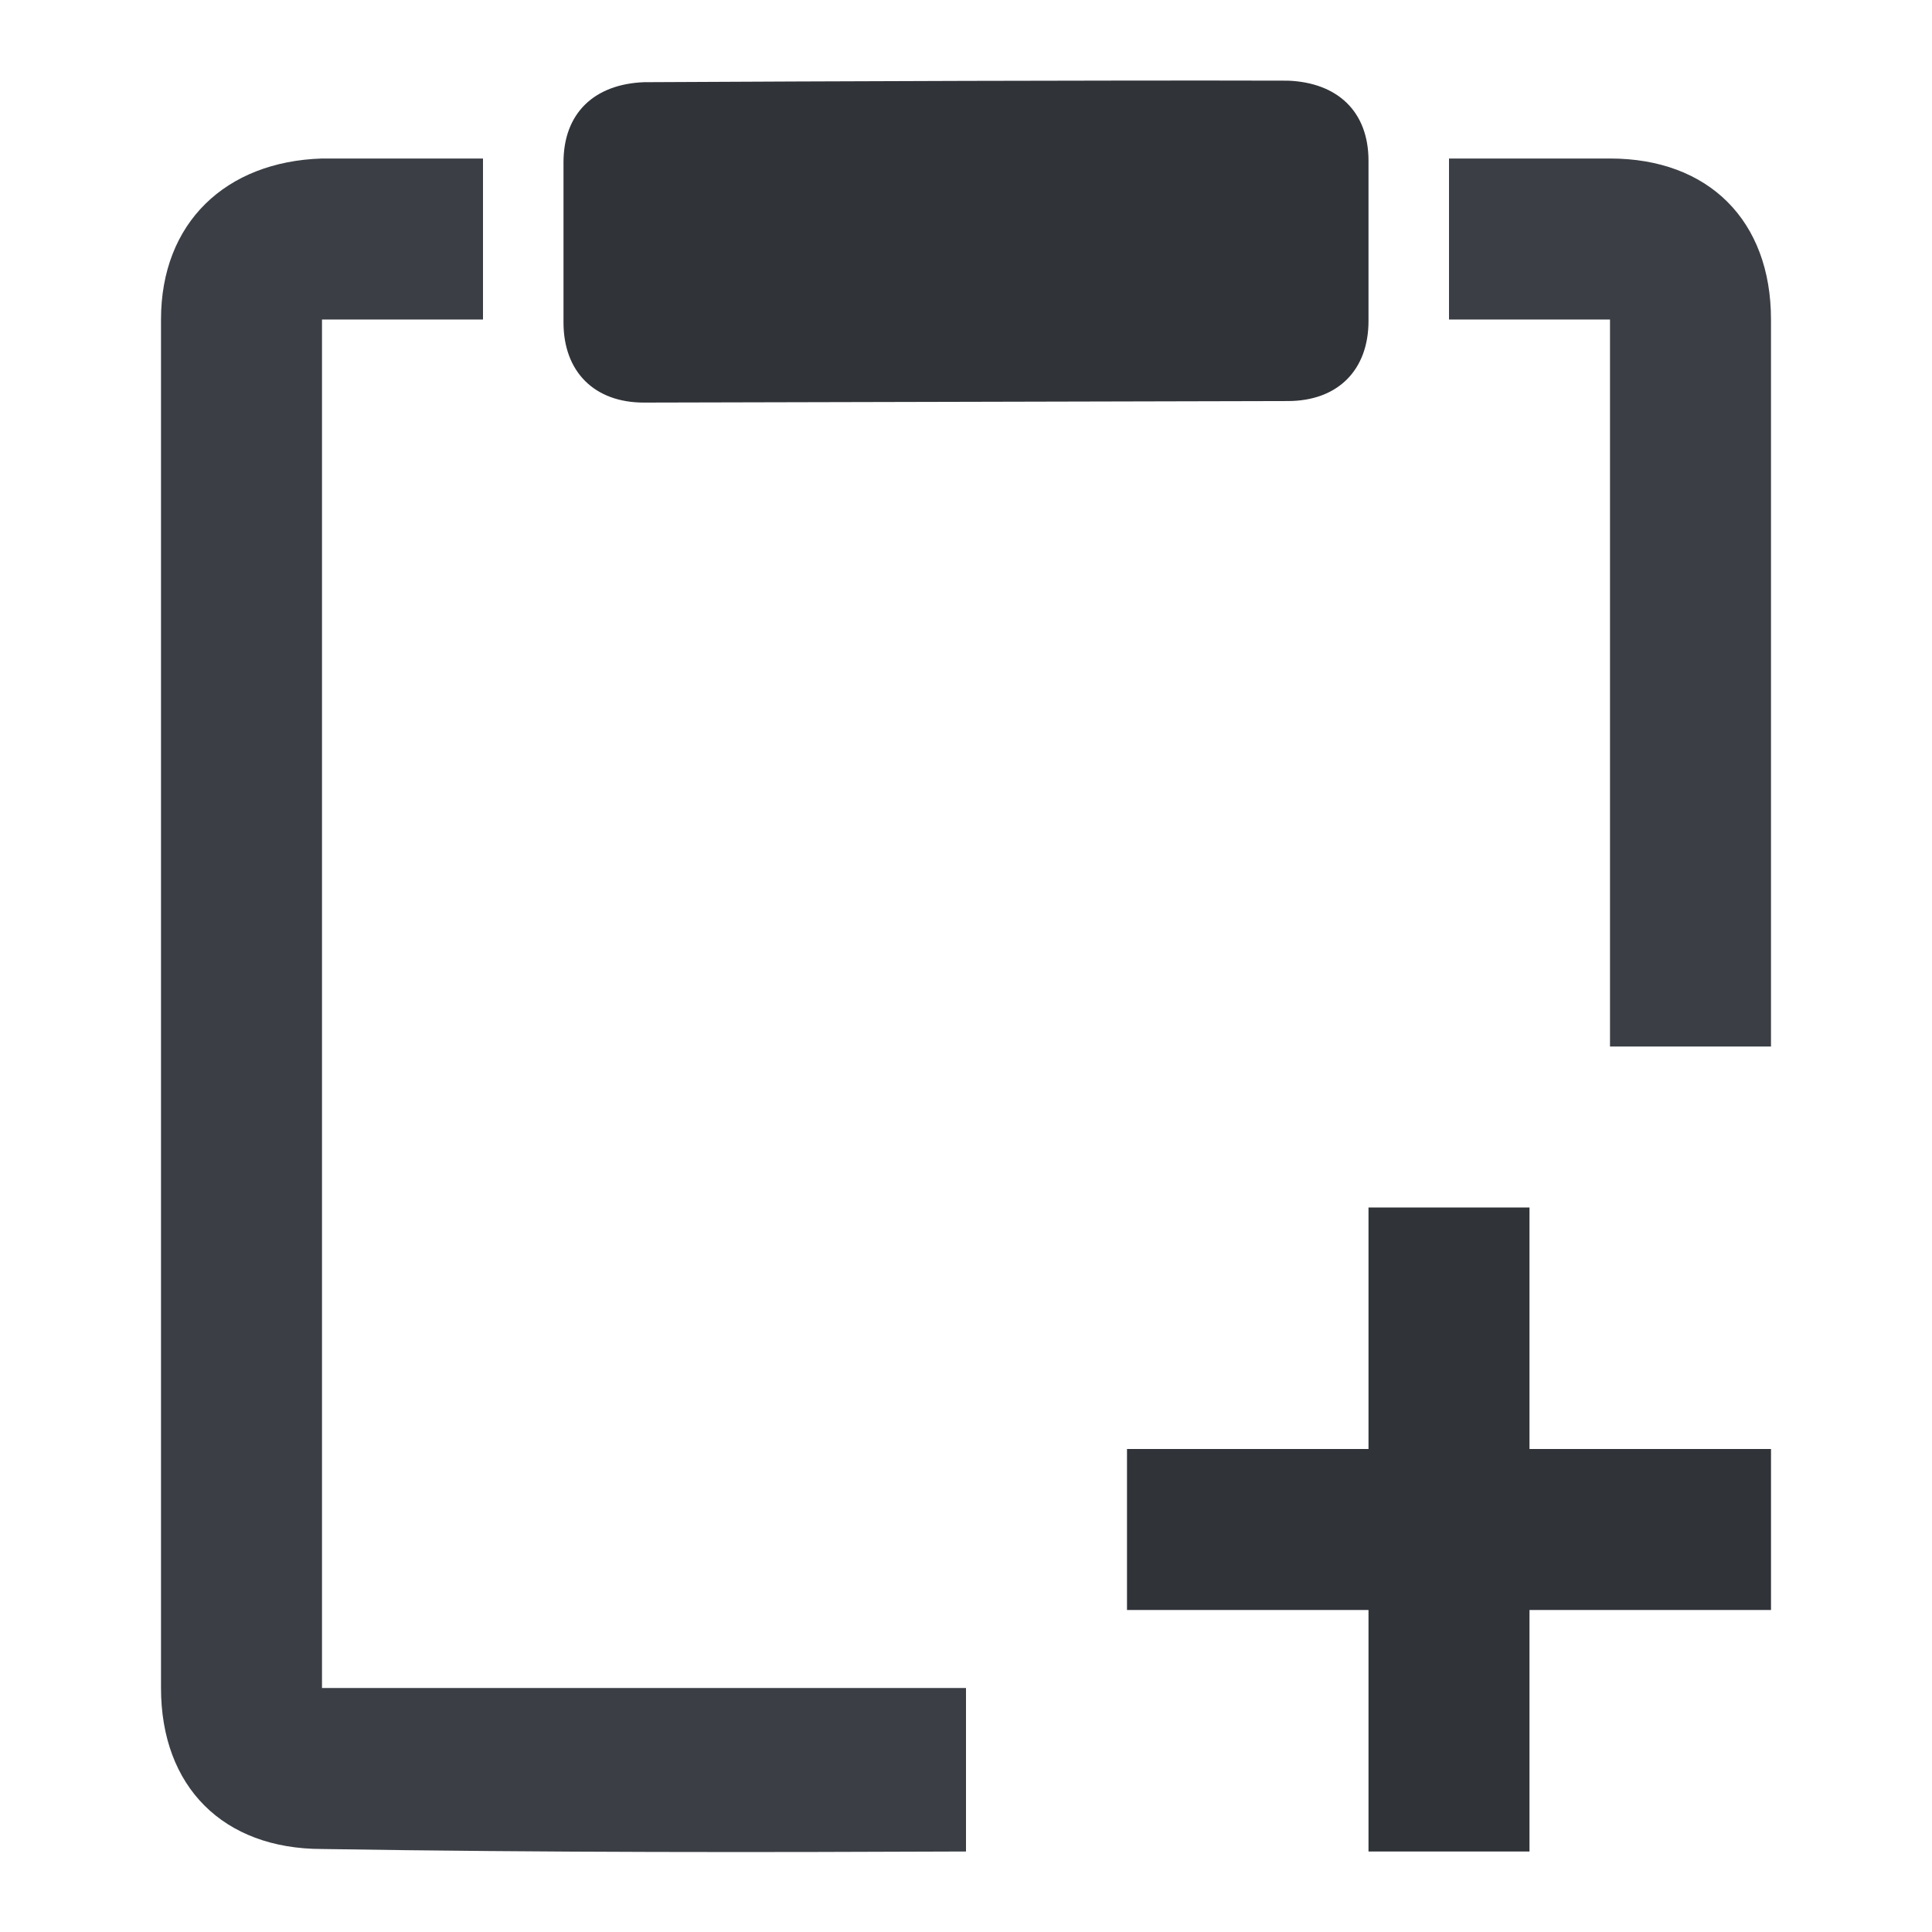 <?xml version='1.0'?><svg height='24' version='1.1' width='24' xmlns='http://www.w3.org/2000/svg'><g transform='translate(-77,-135)'><path d='m 81,136.969 c -1.195,0.037 -2,0.797 -2,2 l 0,17 c 0,1.227 0.773,2 2,2 2.81,0.045 5.445,0.042 8,0.031 l 0,-2.031 -8,0 0,-17 2,0 0,-2 c -0.764,10e-6 -1.236,3e-5 -2,0 z m 14,0 0,2 2,0 0,9.031 2,0 0,-9.031 c 0,-1.227 -0.773,-2 -2,-2 l -2,0 z' style='fill:#3b3f45;stroke-width:2'/><path d='m 85,136.021 c -0.615,0.024 -1,0.382 -1,0.995 l 0,1.99 c 0,0.612 0.384,0.996 1,0.995 l 8,-0.019 c 0.616,-0.001 1,-0.382 1,-0.995 l 0,-1.99 c 0,-0.612 -0.385,-0.971 -1,-0.995 -2.333,-0.006 -5.667,0.007 -8,0.019 z' style='fill:#303338'/><path d='m 94,150 0,3 -3,0 0,2 3,0 0,3 2,0 0,-3 3,0 0,-2 -3,0 0,-3 z' style='fill:#303338'/></g></svg>